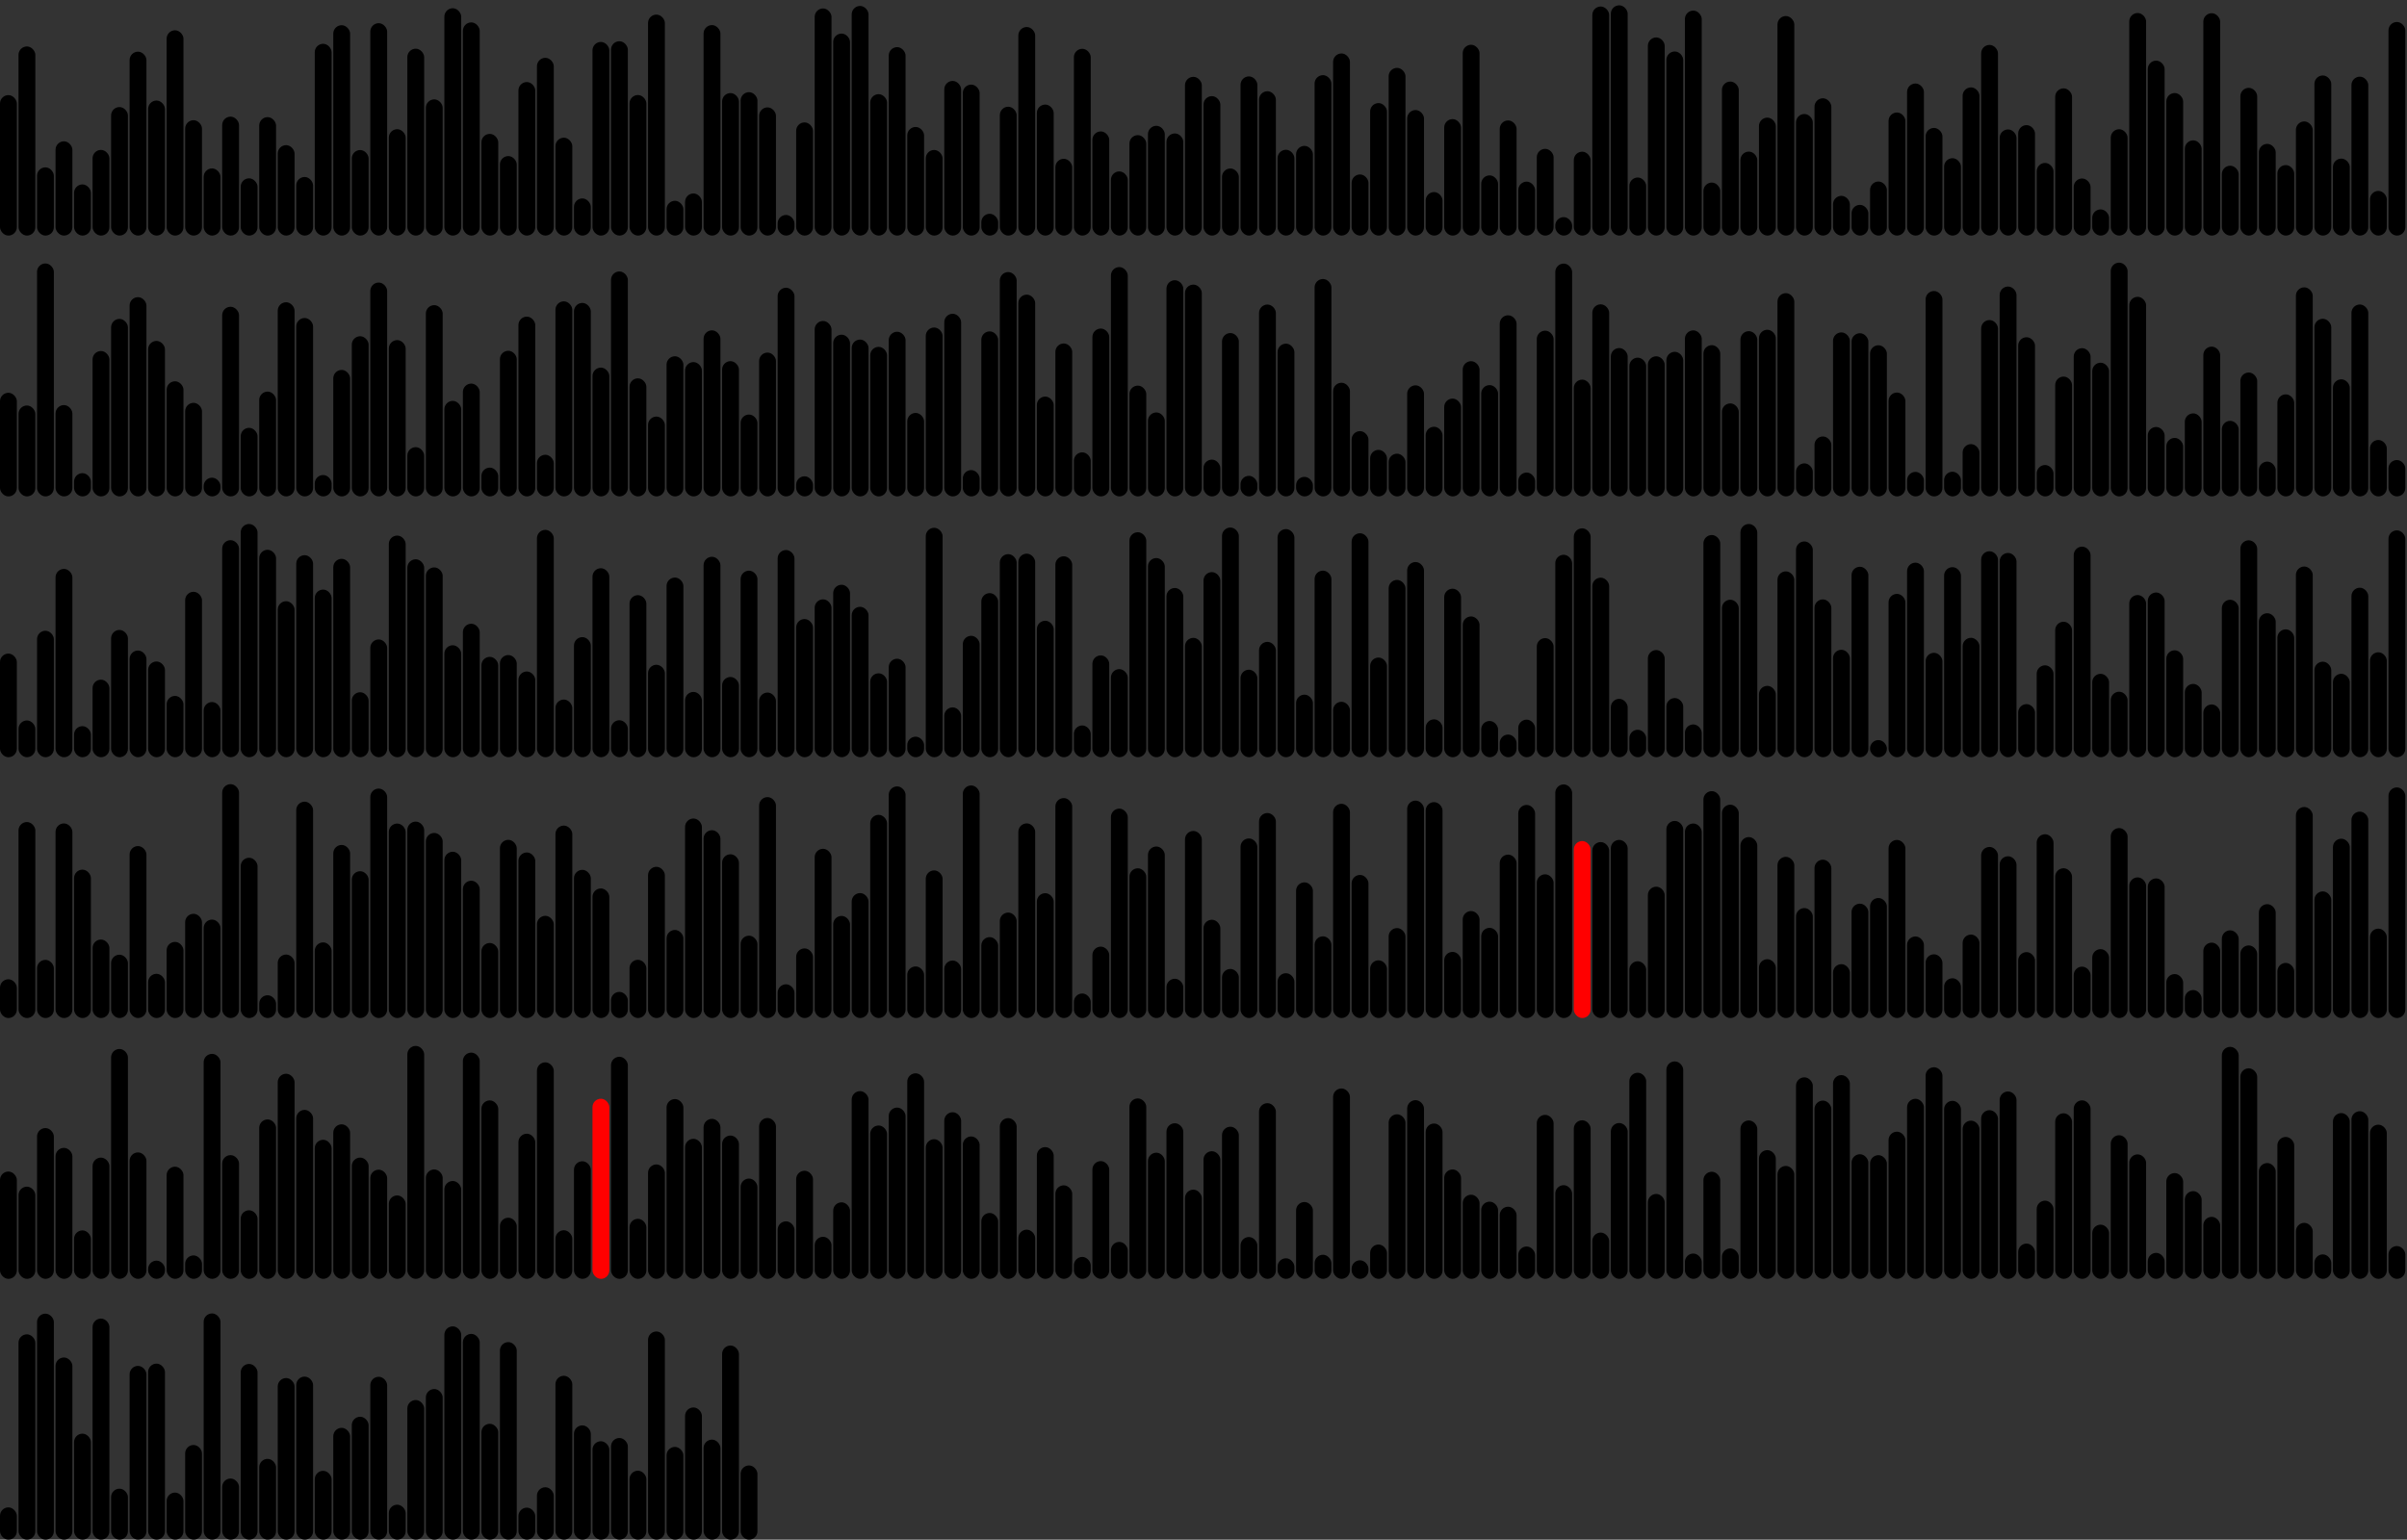 <svg version='1.1'
    baseProfile='full'
    width='1430' height='915'
    xmlns='http://www.w3.org/2000/svg'>
    <rect width="100%" height="100%" fill="#333333" stroke="none"/>
    <rect x='0' y='0' width=';1430' height='915' style='fill:white;' />
    <rect x='0' y='56.516' rx='5' ry='5' width='10' height='83.484' style='fill:hsl(151,93%,56%)' />
    <rect x='11' y='27.603' rx='5' ry='5' width='10' height='112.397' style='fill:hsl(252,93%,56%)' />
    <rect x='22' y='99.451' rx='5' ry='5' width='10' height='40.549' style='fill:hsl(252,93%,56%)' />
    <rect x='33' y='83.981' rx='5' ry='5' width='10' height='56.019' style='fill:hsl(257,93%,56%)' />
    <rect x='44' y='109.6' rx='5' ry='5' width='10' height='30.4' style='fill:hsl(171,93%,56%)' />
    <rect x='55' y='89.092' rx='5' ry='5' width='10' height='50.908' style='fill:hsl(217,93%,56%)' />
    <rect x='66' y='63.62' rx='5' ry='5' width='10' height='76.38' style='fill:hsl(147,93%,56%)' />
    <rect x='77' y='30.709' rx='5' ry='5' width='10' height='109.291' style='fill:hsl(229,93%,56%)' />
    <rect x='88' y='59.75' rx='5' ry='5' width='10' height='80.25' style='fill:hsl(269,93%,56%)' />
    <rect x='99' y='17.994' rx='5' ry='5' width='10' height='122.006' style='fill:hsl(145,93%,56%)' />
    <rect x='110' y='71.435' rx='5' ry='5' width='10' height='68.565' style='fill:hsl(252,93%,56%)' />
    <rect x='121' y='100.089' rx='5' ry='5' width='10' height='39.911' style='fill:hsl(93,93%,56%)' />
    <rect x='132' y='69.316' rx='5' ry='5' width='10' height='70.684' style='fill:hsl(233,93%,56%)' />
    <rect x='143' y='105.973' rx='5' ry='5' width='10' height='34.027' style='fill:hsl(80,93%,56%)' />
    <rect x='154' y='69.605' rx='5' ry='5' width='10' height='70.395' style='fill:hsl(141,93%,56%)' />
    <rect x='165' y='86.255' rx='5' ry='5' width='10' height='53.745' style='fill:hsl(217,93%,56%)' />
    <rect x='176' y='105.178' rx='5' ry='5' width='10' height='34.822' style='fill:hsl(273,93%,56%)' />
    <rect x='187' y='26.027' rx='5' ry='5' width='10' height='113.973' style='fill:hsl(238,93%,56%)' />
    <rect x='198' y='14.975' rx='5' ry='5' width='10' height='125.025' style='fill:hsl(115,93%,56%)' />
    <rect x='209' y='89.16' rx='5' ry='5' width='10' height='50.84' style='fill:hsl(144,93%,56%)' />
    <rect x='220' y='13.776' rx='5' ry='5' width='10' height='126.224' style='fill:hsl(252,93%,56%)' />
    <rect x='231' y='76.78' rx='5' ry='5' width='10' height='63.22' style='fill:hsl(264,93%,56%)' />
    <rect x='242' y='28.938' rx='5' ry='5' width='10' height='111.062' style='fill:hsl(213,93%,56%)' />
    <rect x='253' y='59.06' rx='5' ry='5' width='10' height='80.94' style='fill:hsl(275,93%,56%)' />
    <rect x='264' y='4.896' rx='5' ry='5' width='10' height='135.104' style='fill:hsl(104,93%,56%)' />
    <rect x='275' y='13.308' rx='5' ry='5' width='10' height='126.692' style='fill:hsl(96,93%,56%)' />
    <rect x='286' y='79.57' rx='5' ry='5' width='10' height='60.43' style='fill:hsl(252,93%,56%)' />
    <rect x='297' y='92.753' rx='5' ry='5' width='10' height='47.247' style='fill:hsl(265,93%,56%)' />
    <rect x='308' y='48.76' rx='5' ry='5' width='10' height='91.24' style='fill:hsl(209,93%,56%)' />
    <rect x='319' y='34.359' rx='5' ry='5' width='10' height='105.641' style='fill:hsl(255,93%,56%)' />
    <rect x='330' y='81.829' rx='5' ry='5' width='10' height='58.171' style='fill:hsl(80,93%,56%)' />
    <rect x='341' y='117.926' rx='5' ry='5' width='10' height='22.074' style='fill:hsl(214,93%,56%)' />
    <rect x='352' y='24.927' rx='5' ry='5' width='10' height='115.073' style='fill:hsl(168,93%,56%)' />
    <rect x='363' y='24.505' rx='5' ry='5' width='10' height='115.495' style='fill:hsl(199,93%,56%)' />
    <rect x='374' y='56.46' rx='5' ry='5' width='10' height='83.54' style='fill:hsl(272,93%,56%)' />
    <rect x='385' y='8.676' rx='5' ry='5' width='10' height='131.324' style='fill:hsl(152,93%,56%)' />
    <rect x='396' y='119.326' rx='5' ry='5' width='10' height='20.674' style='fill:hsl(140,93%,56%)' />
    <rect x='407' y='114.962' rx='5' ry='5' width='10' height='25.038' style='fill:hsl(234,93%,56%)' />
    <rect x='418' y='14.91' rx='5' ry='5' width='10' height='125.09' style='fill:hsl(191,93%,56%)' />
    <rect x='429' y='55.314' rx='5' ry='5' width='10' height='84.686' style='fill:hsl(197,93%,56%)' />
    <rect x='440' y='54.776' rx='5' ry='5' width='10' height='85.224' style='fill:hsl(115,93%,56%)' />
    <rect x='451' y='63.813' rx='5' ry='5' width='10' height='76.187' style='fill:hsl(164,93%,56%)' />
    <rect x='462' y='127.747' rx='5' ry='5' width='10' height='12.253' style='fill:hsl(271,93%,56%)' />
    <rect x='473' y='72.74' rx='5' ry='5' width='10' height='67.26' style='fill:hsl(168,93%,56%)' />
    <rect x='484' y='5.022' rx='5' ry='5' width='10' height='134.978' style='fill:hsl(139,93%,56%)' />
    <rect x='495' y='19.954' rx='5' ry='5' width='10' height='120.046' style='fill:hsl(169,93%,56%)' />
    <rect x='506' y='3.533' rx='5' ry='5' width='10' height='136.467' style='fill:hsl(112,93%,56%)' />
    <rect x='517' y='55.963' rx='5' ry='5' width='10' height='84.037' style='fill:hsl(92,93%,56%)' />
    <rect x='528' y='28.008' rx='5' ry='5' width='10' height='111.992' style='fill:hsl(90,93%,56%)' />
    <rect x='539' y='75.448' rx='5' ry='5' width='10' height='64.552' style='fill:hsl(252,93%,56%)' />
    <rect x='550' y='89.122' rx='5' ry='5' width='10' height='50.878' style='fill:hsl(145,93%,56%)' />
    <rect x='561' y='48.092' rx='5' ry='5' width='10' height='91.908' style='fill:hsl(252,93%,56%)' />
    <rect x='572' y='50.279' rx='5' ry='5' width='10' height='89.721' style='fill:hsl(109,93%,56%)' />
    <rect x='583' y='127.045' rx='5' ry='5' width='10' height='12.955' style='fill:hsl(148,93%,56%)' />
    <rect x='594' y='63.428' rx='5' ry='5' width='10' height='76.572' style='fill:hsl(252,93%,56%)' />
    <rect x='605' y='16.057' rx='5' ry='5' width='10' height='123.943' style='fill:hsl(137,93%,56%)' />
    <rect x='616' y='62.14' rx='5' ry='5' width='10' height='77.86' style='fill:hsl(165,93%,56%)' />
    <rect x='627' y='94.358' rx='5' ry='5' width='10' height='45.642' style='fill:hsl(153,93%,56%)' />
    <rect x='638' y='28.996' rx='5' ry='5' width='10' height='111.004' style='fill:hsl(192,93%,56%)' />
    <rect x='649' y='78.099' rx='5' ry='5' width='10' height='61.901' style='fill:hsl(160,93%,56%)' />
    <rect x='660' y='101.863' rx='5' ry='5' width='10' height='38.137' style='fill:hsl(252,93%,56%)' />
    <rect x='671' y='80.313' rx='5' ry='5' width='10' height='59.687' style='fill:hsl(225,93%,56%)' />
    <rect x='682' y='74.762' rx='5' ry='5' width='10' height='65.238' style='fill:hsl(119,93%,56%)' />
    <rect x='693' y='79.303' rx='5' ry='5' width='10' height='60.697' style='fill:hsl(214,93%,56%)' />
    <rect x='704' y='45.658' rx='5' ry='5' width='10' height='94.342' style='fill:hsl(126,93%,56%)' />
    <rect x='715' y='57.133' rx='5' ry='5' width='10' height='82.867' style='fill:hsl(189,93%,56%)' />
    <rect x='726' y='100.128' rx='5' ry='5' width='10' height='39.872' style='fill:hsl(208,93%,56%)' />
    <rect x='737' y='45.401' rx='5' ry='5' width='10' height='94.599' style='fill:hsl(259,93%,56%)' />
    <rect x='748' y='54.217' rx='5' ry='5' width='10' height='85.783' style='fill:hsl(185,93%,56%)' />
    <rect x='759' y='89.005' rx='5' ry='5' width='10' height='50.995' style='fill:hsl(87,93%,56%)' />
    <rect x='770' y='86.698' rx='5' ry='5' width='10' height='53.302' style='fill:hsl(231,93%,56%)' />
    <rect x='781' y='44.661' rx='5' ry='5' width='10' height='95.339' style='fill:hsl(95,93%,56%)' />
    <rect x='792' y='31.767' rx='5' ry='5' width='10' height='108.233' style='fill:hsl(100,93%,56%)' />
    <rect x='803' y='103.669' rx='5' ry='5' width='10' height='36.331' style='fill:hsl(85,93%,56%)' />
    <rect x='814' y='61.262' rx='5' ry='5' width='10' height='78.738' style='fill:hsl(163,93%,56%)' />
    <rect x='825' y='40.335' rx='5' ry='5' width='10' height='99.665' style='fill:hsl(230,93%,56%)' />
    <rect x='836' y='65.397' rx='5' ry='5' width='10' height='74.603' style='fill:hsl(137,93%,56%)' />
    <rect x='847' y='114.143' rx='5' ry='5' width='10' height='25.857' style='fill:hsl(250,93%,56%)' />
    <rect x='858' y='70.783' rx='5' ry='5' width='10' height='69.217' style='fill:hsl(141,93%,56%)' />
    <rect x='869' y='26.602' rx='5' ry='5' width='10' height='113.398' style='fill:hsl(77,93%,56%)' />
    <rect x='880' y='104.227' rx='5' ry='5' width='10' height='35.773' style='fill:hsl(186,93%,56%)' />
    <rect x='891' y='71.566' rx='5' ry='5' width='10' height='68.434' style='fill:hsl(252,93%,56%)' />
    <rect x='902' y='107.942' rx='5' ry='5' width='10' height='32.058' style='fill:hsl(210,93%,56%)' />
    <rect x='913' y='88.457' rx='5' ry='5' width='10' height='51.543' style='fill:hsl(131,93%,56%)' />
    <rect x='924' y='129.028' rx='5' ry='5' width='10' height='10.972' style='fill:hsl(87,93%,56%)' />
    <rect x='935' y='90.148' rx='5' ry='5' width='10' height='49.852' style='fill:hsl(246,93%,56%)' />
    <rect x='946' y='3.865' rx='5' ry='5' width='10' height='136.135' style='fill:hsl(129,93%,56%)' />
    <rect x='957' y='3.154' rx='5' ry='5' width='10' height='136.846' style='fill:hsl(84,93%,56%)' />
    <rect x='968' y='105.494' rx='5' ry='5' width='10' height='34.506' style='fill:hsl(261,93%,56%)' />
    <rect x='979' y='22.246' rx='5' ry='5' width='10' height='117.754' style='fill:hsl(122,93%,56%)' />
    <rect x='990' y='30.591' rx='5' ry='5' width='10' height='109.409' style='fill:hsl(252,93%,56%)' />
    <rect x='1001' y='6.304' rx='5' ry='5' width='10' height='133.696' style='fill:hsl(88,93%,56%)' />
    <rect x='1012' y='108.5' rx='5' ry='5' width='10' height='31.5' style='fill:hsl(195,93%,56%)' />
    <rect x='1023' y='48.465' rx='5' ry='5' width='10' height='91.535' style='fill:hsl(233,93%,56%)' />
    <rect x='1034' y='90.095' rx='5' ry='5' width='10' height='49.905' style='fill:hsl(228,93%,56%)' />
    <rect x='1045' y='69.905' rx='5' ry='5' width='10' height='70.095' style='fill:hsl(252,93%,56%)' />
    <rect x='1056' y='9.534' rx='5' ry='5' width='10' height='130.466' style='fill:hsl(190,93%,56%)' />
    <rect x='1067' y='67.745' rx='5' ry='5' width='10' height='72.255' style='fill:hsl(247,93%,56%)' />
    <rect x='1078' y='58.406' rx='5' ry='5' width='10' height='81.594' style='fill:hsl(264,93%,56%)' />
    <rect x='1089' y='116.387' rx='5' ry='5' width='10' height='23.613' style='fill:hsl(85,93%,56%)' />
    <rect x='1100' y='121.749' rx='5' ry='5' width='10' height='18.251' style='fill:hsl(258,93%,56%)' />
    <rect x='1111' y='107.881' rx='5' ry='5' width='10' height='32.119' style='fill:hsl(160,93%,56%)' />
    <rect x='1122' y='66.85' rx='5' ry='5' width='10' height='73.15' style='fill:hsl(181,93%,56%)' />
    <rect x='1133' y='49.628' rx='5' ry='5' width='10' height='90.372' style='fill:hsl(127,93%,56%)' />
    <rect x='1144' y='76.025' rx='5' ry='5' width='10' height='63.975' style='fill:hsl(123,93%,56%)' />
    <rect x='1155' y='94.016' rx='5' ry='5' width='10' height='45.984' style='fill:hsl(72,93%,56%)' />
    <rect x='1166' y='51.929' rx='5' ry='5' width='10' height='88.071' style='fill:hsl(180,93%,56%)' />
    <rect x='1177' y='26.694' rx='5' ry='5' width='10' height='113.306' style='fill:hsl(168,93%,56%)' />
    <rect x='1188' y='76.928' rx='5' ry='5' width='10' height='63.072' style='fill:hsl(234,93%,56%)' />
    <rect x='1199' y='74.365' rx='5' ry='5' width='10' height='65.635' style='fill:hsl(130,93%,56%)' />
    <rect x='1210' y='96.833' rx='5' ry='5' width='10' height='43.167' style='fill:hsl(263,93%,56%)' />
    <rect x='1221' y='52.506' rx='5' ry='5' width='10' height='87.494' style='fill:hsl(77,93%,56%)' />
    <rect x='1232' y='106.077' rx='5' ry='5' width='10' height='33.923' style='fill:hsl(145,93%,56%)' />
    <rect x='1243' y='124.441' rx='5' ry='5' width='10' height='15.559' style='fill:hsl(197,93%,56%)' />
    <rect x='1254' y='76.801' rx='5' ry='5' width='10' height='63.199' style='fill:hsl(252,93%,56%)' />
    <rect x='1265' y='7.732' rx='5' ry='5' width='10' height='132.268' style='fill:hsl(252,93%,56%)' />
    <rect x='1276' y='36.041' rx='5' ry='5' width='10' height='103.959' style='fill:hsl(196,93%,56%)' />
    <rect x='1287' y='55.29' rx='5' ry='5' width='10' height='84.71' style='fill:hsl(175,93%,56%)' />
    <rect x='1298' y='83.4' rx='5' ry='5' width='10' height='56.6' style='fill:hsl(147,93%,56%)' />
    <rect x='1309' y='7.847' rx='5' ry='5' width='10' height='132.153' style='fill:hsl(152,93%,56%)' />
    <rect x='1320' y='98.483' rx='5' ry='5' width='10' height='41.517' style='fill:hsl(111,93%,56%)' />
    <rect x='1331' y='52.209' rx='5' ry='5' width='10' height='87.791' style='fill:hsl(124,93%,56%)' />
    <rect x='1342' y='85.501' rx='5' ry='5' width='10' height='54.499' style='fill:hsl(252,93%,56%)' />
    <rect x='1353' y='98.103' rx='5' ry='5' width='10' height='41.897' style='fill:hsl(199,93%,56%)' />
    <rect x='1364' y='72.165' rx='5' ry='5' width='10' height='67.835' style='fill:hsl(255,93%,56%)' />
    <rect x='1375' y='44.851' rx='5' ry='5' width='10' height='95.149' style='fill:hsl(203,93%,56%)' />
    <rect x='1386' y='94.245' rx='5' ry='5' width='10' height='45.755' style='fill:hsl(98,93%,56%)' />
    <rect x='1397' y='45.559' rx='5' ry='5' width='10' height='94.441' style='fill:hsl(219,93%,56%)' />
    <rect x='1408' y='113.457' rx='5' ry='5' width='10' height='26.543' style='fill:hsl(130,93%,56%)' />
    <rect x='1419' y='13.059' rx='5' ry='5' width='10' height='126.941' style='fill:hsl(119,93%,56%)' />
    <rect x='0' y='233.42' rx='5' ry='5' width='10' height='61.58' style='fill:hsl(190,93%,56%)' />
    <rect x='11' y='240.978' rx='5' ry='5' width='10' height='54.022' style='fill:hsl(215,93%,56%)' />
    <rect x='22' y='156.567' rx='5' ry='5' width='10' height='138.433' style='fill:hsl(108,93%,56%)' />
    <rect x='33' y='240.732' rx='5' ry='5' width='10' height='54.268' style='fill:hsl(99,93%,56%)' />
    <rect x='44' y='281.182' rx='5' ry='5' width='10' height='13.818' style='fill:hsl(136,93%,56%)' />
    <rect x='55' y='208.6' rx='5' ry='5' width='10' height='86.4' style='fill:hsl(147,93%,56%)' />
    <rect x='66' y='189.521' rx='5' ry='5' width='10' height='105.479' style='fill:hsl(115,93%,56%)' />
    <rect x='77' y='176.593' rx='5' ry='5' width='10' height='118.407' style='fill:hsl(279,93%,56%)' />
    <rect x='88' y='202.603' rx='5' ry='5' width='10' height='92.397' style='fill:hsl(247,93%,56%)' />
    <rect x='99' y='226.592' rx='5' ry='5' width='10' height='68.408' style='fill:hsl(264,93%,56%)' />
    <rect x='110' y='239.402' rx='5' ry='5' width='10' height='55.598' style='fill:hsl(200,93%,56%)' />
    <rect x='121' y='283.876' rx='5' ry='5' width='10' height='11.124' style='fill:hsl(114,93%,56%)' />
    <rect x='132' y='182.3' rx='5' ry='5' width='10' height='112.7' style='fill:hsl(116,93%,56%)' />
    <rect x='143' y='254.261' rx='5' ry='5' width='10' height='40.739' style='fill:hsl(193,93%,56%)' />
    <rect x='154' y='232.725' rx='5' ry='5' width='10' height='62.275' style='fill:hsl(252,93%,56%)' />
    <rect x='165' y='179.621' rx='5' ry='5' width='10' height='115.379' style='fill:hsl(251,93%,56%)' />
    <rect x='176' y='188.979' rx='5' ry='5' width='10' height='106.021' style='fill:hsl(78,93%,56%)' />
    <rect x='187' y='282.295' rx='5' ry='5' width='10' height='12.705' style='fill:hsl(138,93%,56%)' />
    <rect x='198' y='219.835' rx='5' ry='5' width='10' height='75.165' style='fill:hsl(162,93%,56%)' />
    <rect x='209' y='199.82' rx='5' ry='5' width='10' height='95.18' style='fill:hsl(252,93%,56%)' />
    <rect x='220' y='167.912' rx='5' ry='5' width='10' height='127.088' style='fill:hsl(252,93%,56%)' />
    <rect x='231' y='202.118' rx='5' ry='5' width='10' height='92.882' style='fill:hsl(102,93%,56%)' />
    <rect x='242' y='265.734' rx='5' ry='5' width='10' height='29.266' style='fill:hsl(211,93%,56%)' />
    <rect x='253' y='181.338' rx='5' ry='5' width='10' height='113.662' style='fill:hsl(210,93%,56%)' />
    <rect x='264' y='238.24' rx='5' ry='5' width='10' height='56.76' style='fill:hsl(271,93%,56%)' />
    <rect x='275' y='227.96' rx='5' ry='5' width='10' height='67.04' style='fill:hsl(252,93%,56%)' />
    <rect x='286' y='277.896' rx='5' ry='5' width='10' height='17.104' style='fill:hsl(223,93%,56%)' />
    <rect x='297' y='208.458' rx='5' ry='5' width='10' height='86.542' style='fill:hsl(177,93%,56%)' />
    <rect x='308' y='188.171' rx='5' ry='5' width='10' height='106.829' style='fill:hsl(252,93%,56%)' />
    <rect x='319' y='270.259' rx='5' ry='5' width='10' height='24.741' style='fill:hsl(100,93%,56%)' />
    <rect x='330' y='179.076' rx='5' ry='5' width='10' height='115.924' style='fill:hsl(75,93%,56%)' />
    <rect x='341' y='180.028' rx='5' ry='5' width='10' height='114.972' style='fill:hsl(252,93%,56%)' />
    <rect x='352' y='218.462' rx='5' ry='5' width='10' height='76.538' style='fill:hsl(248,93%,56%)' />
    <rect x='363' y='161.319' rx='5' ry='5' width='10' height='133.681' style='fill:hsl(252,93%,56%)' />
    <rect x='374' y='224.841' rx='5' ry='5' width='10' height='70.159' style='fill:hsl(267,93%,56%)' />
    <rect x='385' y='247.558' rx='5' ry='5' width='10' height='47.442' style='fill:hsl(252,93%,56%)' />
    <rect x='396' y='211.723' rx='5' ry='5' width='10' height='83.277' style='fill:hsl(113,93%,56%)' />
    <rect x='407' y='215.188' rx='5' ry='5' width='10' height='79.812' style='fill:hsl(252,93%,56%)' />
    <rect x='418' y='196.315' rx='5' ry='5' width='10' height='98.685' style='fill:hsl(158,93%,56%)' />
    <rect x='429' y='214.626' rx='5' ry='5' width='10' height='80.374' style='fill:hsl(253,93%,56%)' />
    <rect x='440' y='246.36' rx='5' ry='5' width='10' height='48.64' style='fill:hsl(203,93%,56%)' />
    <rect x='451' y='209.536' rx='5' ry='5' width='10' height='85.464' style='fill:hsl(270,93%,56%)' />
    <rect x='462' y='171.004' rx='5' ry='5' width='10' height='123.996' style='fill:hsl(261,93%,56%)' />
    <rect x='473' y='283.054' rx='5' ry='5' width='10' height='11.946' style='fill:hsl(227,93%,56%)' />
    <rect x='484' y='190.751' rx='5' ry='5' width='10' height='104.249' style='fill:hsl(107,93%,56%)' />
    <rect x='495' y='198.901' rx='5' ry='5' width='10' height='96.099' style='fill:hsl(142,93%,56%)' />
    <rect x='506' y='201.798' rx='5' ry='5' width='10' height='93.202' style='fill:hsl(153,93%,56%)' />
    <rect x='517' y='206.133' rx='5' ry='5' width='10' height='88.867' style='fill:hsl(218,93%,56%)' />
    <rect x='528' y='197.148' rx='5' ry='5' width='10' height='97.852' style='fill:hsl(161,93%,56%)' />
    <rect x='539' y='245.396' rx='5' ry='5' width='10' height='49.604' style='fill:hsl(110,93%,56%)' />
    <rect x='550' y='194.639' rx='5' ry='5' width='10' height='100.361' style='fill:hsl(81,93%,56%)' />
    <rect x='561' y='186.465' rx='5' ry='5' width='10' height='108.535' style='fill:hsl(173,93%,56%)' />
    <rect x='572' y='279.361' rx='5' ry='5' width='10' height='15.639' style='fill:hsl(228,93%,56%)' />
    <rect x='583' y='196.932' rx='5' ry='5' width='10' height='98.068' style='fill:hsl(270,93%,56%)' />
    <rect x='594' y='161.683' rx='5' ry='5' width='10' height='133.317' style='fill:hsl(252,93%,56%)' />
    <rect x='605' y='175.099' rx='5' ry='5' width='10' height='119.901' style='fill:hsl(210,93%,56%)' />
    <rect x='616' y='235.671' rx='5' ry='5' width='10' height='59.329' style='fill:hsl(241,93%,56%)' />
    <rect x='627' y='204.116' rx='5' ry='5' width='10' height='90.884' style='fill:hsl(252,93%,56%)' />
    <rect x='638' y='268.825' rx='5' ry='5' width='10' height='26.175' style='fill:hsl(136,93%,56%)' />
    <rect x='649' y='195.258' rx='5' ry='5' width='10' height='99.742' style='fill:hsl(245,93%,56%)' />
    <rect x='660' y='158.721' rx='5' ry='5' width='10' height='136.279' style='fill:hsl(94,93%,56%)' />
    <rect x='671' y='229.164' rx='5' ry='5' width='10' height='65.836' style='fill:hsl(142,93%,56%)' />
    <rect x='682' y='245.104' rx='5' ry='5' width='10' height='49.896' style='fill:hsl(252,93%,56%)' />
    <rect x='693' y='166.523' rx='5' ry='5' width='10' height='128.477' style='fill:hsl(203,93%,56%)' />
    <rect x='704' y='169.133' rx='5' ry='5' width='10' height='125.867' style='fill:hsl(264,93%,56%)' />
    <rect x='715' y='273.147' rx='5' ry='5' width='10' height='21.853' style='fill:hsl(195,93%,56%)' />
    <rect x='726' y='197.919' rx='5' ry='5' width='10' height='97.081' style='fill:hsl(143,93%,56%)' />
    <rect x='737' y='282.783' rx='5' ry='5' width='10' height='12.217' style='fill:hsl(199,93%,56%)' />
    <rect x='748' y='180.981' rx='5' ry='5' width='10' height='114.019' style='fill:hsl(246,93%,56%)' />
    <rect x='759' y='204.228' rx='5' ry='5' width='10' height='90.772' style='fill:hsl(264,93%,56%)' />
    <rect x='770' y='283.387' rx='5' ry='5' width='10' height='11.613' style='fill:hsl(95,93%,56%)' />
    <rect x='781' y='165.801' rx='5' ry='5' width='10' height='129.199' style='fill:hsl(210,93%,56%)' />
    <rect x='792' y='227.461' rx='5' ry='5' width='10' height='67.539' style='fill:hsl(252,93%,56%)' />
    <rect x='803' y='256.211' rx='5' ry='5' width='10' height='38.789' style='fill:hsl(214,93%,56%)' />
    <rect x='814' y='267.347' rx='5' ry='5' width='10' height='27.653' style='fill:hsl(252,93%,56%)' />
    <rect x='825' y='269.618' rx='5' ry='5' width='10' height='25.382' style='fill:hsl(252,93%,56%)' />
    <rect x='836' y='228.995' rx='5' ry='5' width='10' height='66.005' style='fill:hsl(153,93%,56%)' />
    <rect x='847' y='253.617' rx='5' ry='5' width='10' height='41.383' style='fill:hsl(117,93%,56%)' />
    <rect x='858' y='236.875' rx='5' ry='5' width='10' height='58.125' style='fill:hsl(166,93%,56%)' />
    <rect x='869' y='214.642' rx='5' ry='5' width='10' height='80.358' style='fill:hsl(114,93%,56%)' />
    <rect x='880' y='228.859' rx='5' ry='5' width='10' height='66.141' style='fill:hsl(89,93%,56%)' />
    <rect x='891' y='187.367' rx='5' ry='5' width='10' height='107.633' style='fill:hsl(271,93%,56%)' />
    <rect x='902' y='280.823' rx='5' ry='5' width='10' height='14.177' style='fill:hsl(252,93%,56%)' />
    <rect x='913' y='196.508' rx='5' ry='5' width='10' height='98.492' style='fill:hsl(243,93%,56%)' />
    <rect x='924' y='156.639' rx='5' ry='5' width='10' height='138.361' style='fill:hsl(132,93%,56%)' />
    <rect x='935' y='225.608' rx='5' ry='5' width='10' height='69.392' style='fill:hsl(152,93%,56%)' />
    <rect x='946' y='180.857' rx='5' ry='5' width='10' height='114.143' style='fill:hsl(94,93%,56%)' />
    <rect x='957' y='206.84' rx='5' ry='5' width='10' height='88.16' style='fill:hsl(105,93%,56%)' />
    <rect x='968' y='212.553' rx='5' ry='5' width='10' height='82.447' style='fill:hsl(268,93%,56%)' />
    <rect x='979' y='211.745' rx='5' ry='5' width='10' height='83.255' style='fill:hsl(245,93%,56%)' />
    <rect x='990' y='209.084' rx='5' ry='5' width='10' height='85.916' style='fill:hsl(205,93%,56%)' />
    <rect x='1001' y='196.339' rx='5' ry='5' width='10' height='98.661' style='fill:hsl(254,93%,56%)' />
    <rect x='1012' y='205.115' rx='5' ry='5' width='10' height='89.885' style='fill:hsl(94,93%,56%)' />
    <rect x='1023' y='239.74' rx='5' ry='5' width='10' height='55.26' style='fill:hsl(123,93%,56%)' />
    <rect x='1034' y='196.799' rx='5' ry='5' width='10' height='98.201' style='fill:hsl(264,93%,56%)' />
    <rect x='1045' y='195.967' rx='5' ry='5' width='10' height='99.033' style='fill:hsl(232,93%,56%)' />
    <rect x='1056' y='174.221' rx='5' ry='5' width='10' height='120.779' style='fill:hsl(252,93%,56%)' />
    <rect x='1067' y='275.372' rx='5' ry='5' width='10' height='19.628' style='fill:hsl(118,93%,56%)' />
    <rect x='1078' y='259.387' rx='5' ry='5' width='10' height='35.613' style='fill:hsl(198,93%,56%)' />
    <rect x='1089' y='197.544' rx='5' ry='5' width='10' height='97.456' style='fill:hsl(192,93%,56%)' />
    <rect x='1100' y='198.031' rx='5' ry='5' width='10' height='96.969' style='fill:hsl(240,93%,56%)' />
    <rect x='1111' y='205.171' rx='5' ry='5' width='10' height='89.829' style='fill:hsl(251,93%,56%)' />
    <rect x='1122' y='233.277' rx='5' ry='5' width='10' height='61.723' style='fill:hsl(255,93%,56%)' />
    <rect x='1133' y='280.431' rx='5' ry='5' width='10' height='14.569' style='fill:hsl(228,93%,56%)' />
    <rect x='1144' y='172.94' rx='5' ry='5' width='10' height='122.06' style='fill:hsl(263,93%,56%)' />
    <rect x='1155' y='280.335' rx='5' ry='5' width='10' height='14.665' style='fill:hsl(250,93%,56%)' />
    <rect x='1166' y='263.938' rx='5' ry='5' width='10' height='31.062' style='fill:hsl(73,93%,56%)' />
    <rect x='1177' y='190.196' rx='5' ry='5' width='10' height='104.804' style='fill:hsl(145,93%,56%)' />
    <rect x='1188' y='170.285' rx='5' ry='5' width='10' height='124.715' style='fill:hsl(197,93%,56%)' />
    <rect x='1199' y='200.41' rx='5' ry='5' width='10' height='94.59' style='fill:hsl(249,93%,56%)' />
    <rect x='1210' y='276.351' rx='5' ry='5' width='10' height='18.649' style='fill:hsl(175,93%,56%)' />
    <rect x='1221' y='223.799' rx='5' ry='5' width='10' height='71.201' style='fill:hsl(252,93%,56%)' />
    <rect x='1232' y='206.917' rx='5' ry='5' width='10' height='88.083' style='fill:hsl(145,93%,56%)' />
    <rect x='1243' y='215.554' rx='5' ry='5' width='10' height='79.446' style='fill:hsl(252,93%,56%)' />
    <rect x='1254' y='156.084' rx='5' ry='5' width='10' height='138.916' style='fill:hsl(218,93%,56%)' />
    <rect x='1265' y='176.4' rx='5' ry='5' width='10' height='118.6' style='fill:hsl(139,93%,56%)' />
    <rect x='1276' y='253.751' rx='5' ry='5' width='10' height='41.249' style='fill:hsl(278,93%,56%)' />
    <rect x='1287' y='260.246' rx='5' ry='5' width='10' height='34.754' style='fill:hsl(252,93%,56%)' />
    <rect x='1298' y='245.666' rx='5' ry='5' width='10' height='49.334' style='fill:hsl(248,93%,56%)' />
    <rect x='1309' y='205.993' rx='5' ry='5' width='10' height='89.007' style='fill:hsl(212,93%,56%)' />
    <rect x='1320' y='250.1' rx='5' ry='5' width='10' height='44.9' style='fill:hsl(220,93%,56%)' />
    <rect x='1331' y='221.377' rx='5' ry='5' width='10' height='73.623' style='fill:hsl(84,93%,56%)' />
    <rect x='1342' y='274.324' rx='5' ry='5' width='10' height='20.676' style='fill:hsl(250,93%,56%)' />
    <rect x='1353' y='234.356' rx='5' ry='5' width='10' height='60.644' style='fill:hsl(164,93%,56%)' />
    <rect x='1364' y='170.762' rx='5' ry='5' width='10' height='124.238' style='fill:hsl(229,93%,56%)' />
    <rect x='1375' y='189.443' rx='5' ry='5' width='10' height='105.557' style='fill:hsl(117,93%,56%)' />
    <rect x='1386' y='225.422' rx='5' ry='5' width='10' height='69.578' style='fill:hsl(154,93%,56%)' />
    <rect x='1397' y='180.951' rx='5' ry='5' width='10' height='114.049' style='fill:hsl(156,93%,56%)' />
    <rect x='1408' y='261.47' rx='5' ry='5' width='10' height='33.53' style='fill:hsl(273,93%,56%)' />
    <rect x='1419' y='273.396' rx='5' ry='5' width='10' height='21.604' style='fill:hsl(253,93%,56%)' />
    <rect x='0' y='388.42' rx='5' ry='5' width='10' height='61.58' style='fill:hsl(135,93%,56%)' />
    <rect x='11' y='428.158' rx='5' ry='5' width='10' height='21.842' style='fill:hsl(252,93%,56%)' />
    <rect x='22' y='374.848' rx='5' ry='5' width='10' height='75.152' style='fill:hsl(249,93%,56%)' />
    <rect x='33' y='338.092' rx='5' ry='5' width='10' height='111.908' style='fill:hsl(149,93%,56%)' />
    <rect x='44' y='431.54' rx='5' ry='5' width='10' height='18.46' style='fill:hsl(170,93%,56%)' />
    <rect x='55' y='403.907' rx='5' ry='5' width='10' height='46.093' style='fill:hsl(256,93%,56%)' />
    <rect x='66' y='374.359' rx='5' ry='5' width='10' height='75.641' style='fill:hsl(217,93%,56%)' />
    <rect x='77' y='386.596' rx='5' ry='5' width='10' height='63.404' style='fill:hsl(75,93%,56%)' />
    <rect x='88' y='393.114' rx='5' ry='5' width='10' height='56.886' style='fill:hsl(216,93%,56%)' />
    <rect x='99' y='413.568' rx='5' ry='5' width='10' height='36.432' style='fill:hsl(159,93%,56%)' />
    <rect x='110' y='351.699' rx='5' ry='5' width='10' height='98.301' style='fill:hsl(86,93%,56%)' />
    <rect x='121' y='417.207' rx='5' ry='5' width='10' height='32.793' style='fill:hsl(252,93%,56%)' />
    <rect x='132' y='321.008' rx='5' ry='5' width='10' height='128.992' style='fill:hsl(104,93%,56%)' />
    <rect x='143' y='311.399' rx='5' ry='5' width='10' height='138.601' style='fill:hsl(252,93%,56%)' />
    <rect x='154' y='326.727' rx='5' ry='5' width='10' height='123.273' style='fill:hsl(70,93%,56%)' />
    <rect x='165' y='357.293' rx='5' ry='5' width='10' height='92.707' style='fill:hsl(220,93%,56%)' />
    <rect x='176' y='329.937' rx='5' ry='5' width='10' height='120.063' style='fill:hsl(153,93%,56%)' />
    <rect x='187' y='350.381' rx='5' ry='5' width='10' height='99.619' style='fill:hsl(161,93%,56%)' />
    <rect x='198' y='332.1' rx='5' ry='5' width='10' height='117.9' style='fill:hsl(265,93%,56%)' />
    <rect x='209' y='411.39' rx='5' ry='5' width='10' height='38.61' style='fill:hsl(267,93%,56%)' />
    <rect x='220' y='380.013' rx='5' ry='5' width='10' height='69.987' style='fill:hsl(104,93%,56%)' />
    <rect x='231' y='318.285' rx='5' ry='5' width='10' height='131.715' style='fill:hsl(266,93%,56%)' />
    <rect x='242' y='332.368' rx='5' ry='5' width='10' height='117.632' style='fill:hsl(80,93%,56%)' />
    <rect x='253' y='337.196' rx='5' ry='5' width='10' height='112.804' style='fill:hsl(180,93%,56%)' />
    <rect x='264' y='383.462' rx='5' ry='5' width='10' height='66.538' style='fill:hsl(161,93%,56%)' />
    <rect x='275' y='370.678' rx='5' ry='5' width='10' height='79.322' style='fill:hsl(137,93%,56%)' />
    <rect x='286' y='390.361' rx='5' ry='5' width='10' height='59.639' style='fill:hsl(252,93%,56%)' />
    <rect x='297' y='389.284' rx='5' ry='5' width='10' height='60.716' style='fill:hsl(234,93%,56%)' />
    <rect x='308' y='399.05' rx='5' ry='5' width='10' height='50.95' style='fill:hsl(276,93%,56%)' />
    <rect x='319' y='314.891' rx='5' ry='5' width='10' height='135.109' style='fill:hsl(272,93%,56%)' />
    <rect x='330' y='415.736' rx='5' ry='5' width='10' height='34.264' style='fill:hsl(151,93%,56%)' />
    <rect x='341' y='378.631' rx='5' ry='5' width='10' height='71.369' style='fill:hsl(119,93%,56%)' />
    <rect x='352' y='337.687' rx='5' ry='5' width='10' height='112.313' style='fill:hsl(252,93%,56%)' />
    <rect x='363' y='428.019' rx='5' ry='5' width='10' height='21.981' style='fill:hsl(108,93%,56%)' />
    <rect x='374' y='353.685' rx='5' ry='5' width='10' height='96.315' style='fill:hsl(177,93%,56%)' />
    <rect x='385' y='395.064' rx='5' ry='5' width='10' height='54.936' style='fill:hsl(237,93%,56%)' />
    <rect x='396' y='343.23' rx='5' ry='5' width='10' height='106.77' style='fill:hsl(252,93%,56%)' />
    <rect x='407' y='411.202' rx='5' ry='5' width='10' height='38.798' style='fill:hsl(156,93%,56%)' />
    <rect x='418' y='330.889' rx='5' ry='5' width='10' height='119.111' style='fill:hsl(266,93%,56%)' />
    <rect x='429' y='402.314' rx='5' ry='5' width='10' height='47.686' style='fill:hsl(206,93%,56%)' />
    <rect x='440' y='339.138' rx='5' ry='5' width='10' height='110.862' style='fill:hsl(252,93%,56%)' />
    <rect x='451' y='411.575' rx='5' ry='5' width='10' height='38.425' style='fill:hsl(259,93%,56%)' />
    <rect x='462' y='326.872' rx='5' ry='5' width='10' height='123.128' style='fill:hsl(252,93%,56%)' />
    <rect x='473' y='367.881' rx='5' ry='5' width='10' height='82.119' style='fill:hsl(188,93%,56%)' />
    <rect x='484' y='356.181' rx='5' ry='5' width='10' height='93.819' style='fill:hsl(244,93%,56%)' />
    <rect x='495' y='347.512' rx='5' ry='5' width='10' height='102.488' style='fill:hsl(120,93%,56%)' />
    <rect x='506' y='360.624' rx='5' ry='5' width='10' height='89.376' style='fill:hsl(119,93%,56%)' />
    <rect x='517' y='400.139' rx='5' ry='5' width='10' height='49.861' style='fill:hsl(269,93%,56%)' />
    <rect x='528' y='391.469' rx='5' ry='5' width='10' height='58.531' style='fill:hsl(187,93%,56%)' />
    <rect x='539' y='437.801' rx='5' ry='5' width='10' height='12.199' style='fill:hsl(252,93%,56%)' />
    <rect x='550' y='313.656' rx='5' ry='5' width='10' height='136.344' style='fill:hsl(252,93%,56%)' />
    <rect x='561' y='420.384' rx='5' ry='5' width='10' height='29.616' style='fill:hsl(253,93%,56%)' />
    <rect x='572' y='377.853' rx='5' ry='5' width='10' height='72.147' style='fill:hsl(273,93%,56%)' />
    <rect x='583' y='352.481' rx='5' ry='5' width='10' height='97.519' style='fill:hsl(171,93%,56%)' />
    <rect x='594' y='329.321' rx='5' ry='5' width='10' height='120.679' style='fill:hsl(252,93%,56%)' />
    <rect x='605' y='329.032' rx='5' ry='5' width='10' height='120.968' style='fill:hsl(220,93%,56%)' />
    <rect x='616' y='368.892' rx='5' ry='5' width='10' height='81.108' style='fill:hsl(157,93%,56%)' />
    <rect x='627' y='330.584' rx='5' ry='5' width='10' height='119.416' style='fill:hsl(226,93%,56%)' />
    <rect x='638' y='431.123' rx='5' ry='5' width='10' height='18.877' style='fill:hsl(107,93%,56%)' />
    <rect x='649' y='389.49' rx='5' ry='5' width='10' height='60.51' style='fill:hsl(251,93%,56%)' />
    <rect x='660' y='397.654' rx='5' ry='5' width='10' height='52.346' style='fill:hsl(82,93%,56%)' />
    <rect x='671' y='316.291' rx='5' ry='5' width='10' height='133.709' style='fill:hsl(143,93%,56%)' />
    <rect x='682' y='331.637' rx='5' ry='5' width='10' height='118.363' style='fill:hsl(252,93%,56%)' />
    <rect x='693' y='349.43' rx='5' ry='5' width='10' height='100.57' style='fill:hsl(216,93%,56%)' />
    <rect x='704' y='379.069' rx='5' ry='5' width='10' height='70.931' style='fill:hsl(246,93%,56%)' />
    <rect x='715' y='340.002' rx='5' ry='5' width='10' height='109.998' style='fill:hsl(145,93%,56%)' />
    <rect x='726' y='313.493' rx='5' ry='5' width='10' height='136.507' style='fill:hsl(107,93%,56%)' />
    <rect x='737' y='397.992' rx='5' ry='5' width='10' height='52.008' style='fill:hsl(79,93%,56%)' />
    <rect x='748' y='381.45' rx='5' ry='5' width='10' height='68.55' style='fill:hsl(252,93%,56%)' />
    <rect x='759' y='314.422' rx='5' ry='5' width='10' height='135.578' style='fill:hsl(272,93%,56%)' />
    <rect x='770' y='412.825' rx='5' ry='5' width='10' height='37.175' style='fill:hsl(202,93%,56%)' />
    <rect x='781' y='339.108' rx='5' ry='5' width='10' height='110.892' style='fill:hsl(147,93%,56%)' />
    <rect x='792' y='417.055' rx='5' ry='5' width='10' height='32.945' style='fill:hsl(115,93%,56%)' />
    <rect x='803' y='316.908' rx='5' ry='5' width='10' height='133.092' style='fill:hsl(262,93%,56%)' />
    <rect x='814' y='390.77' rx='5' ry='5' width='10' height='59.23' style='fill:hsl(135,93%,56%)' />
    <rect x='825' y='344.635' rx='5' ry='5' width='10' height='105.365' style='fill:hsl(115,93%,56%)' />
    <rect x='836' y='334.004' rx='5' ry='5' width='10' height='115.996' style='fill:hsl(252,93%,56%)' />
    <rect x='847' y='427.493' rx='5' ry='5' width='10' height='22.507' style='fill:hsl(142,93%,56%)' />
    <rect x='858' y='349.865' rx='5' ry='5' width='10' height='100.136' style='fill:hsl(252,93%,56%)' />
    <rect x='869' y='366.34' rx='5' ry='5' width='10' height='83.66' style='fill:hsl(75,93%,56%)' />
    <rect x='880' y='428.464' rx='5' ry='5' width='10' height='21.536' style='fill:hsl(252,93%,56%)' />
    <rect x='891' y='436.527' rx='5' ry='5' width='10' height='13.473' style='fill:hsl(269,93%,56%)' />
    <rect x='902' y='427.668' rx='5' ry='5' width='10' height='22.332' style='fill:hsl(273,93%,56%)' />
    <rect x='913' y='379.223' rx='5' ry='5' width='10' height='70.777' style='fill:hsl(271,93%,56%)' />
    <rect x='924' y='329.699' rx='5' ry='5' width='10' height='120.301' style='fill:hsl(218,93%,56%)' />
    <rect x='935' y='313.979' rx='5' ry='5' width='10' height='136.021' style='fill:hsl(184,93%,56%)' />
    <rect x='946' y='343.299' rx='5' ry='5' width='10' height='106.701' style='fill:hsl(155,93%,56%)' />
    <rect x='957' y='415.305' rx='5' ry='5' width='10' height='34.695' style='fill:hsl(192,93%,56%)' />
    <rect x='968' y='433.674' rx='5' ry='5' width='10' height='16.326' style='fill:hsl(252,93%,56%)' />
    <rect x='979' y='386.317' rx='5' ry='5' width='10' height='63.683' style='fill:hsl(115,93%,56%)' />
    <rect x='990' y='414.84' rx='5' ry='5' width='10' height='35.16' style='fill:hsl(252,93%,56%)' />
    <rect x='1001' y='430.522' rx='5' ry='5' width='10' height='19.478' style='fill:hsl(175,93%,56%)' />
    <rect x='1012' y='317.95' rx='5' ry='5' width='10' height='132.05' style='fill:hsl(75,93%,56%)' />
    <rect x='1023' y='356.41' rx='5' ry='5' width='10' height='93.59' style='fill:hsl(115,93%,56%)' />
    <rect x='1034' y='311.394' rx='5' ry='5' width='10' height='138.606' style='fill:hsl(90,93%,56%)' />
    <rect x='1045' y='407.593' rx='5' ry='5' width='10' height='42.407' style='fill:hsl(87,93%,56%)' />
    <rect x='1056' y='339.558' rx='5' ry='5' width='10' height='110.442' style='fill:hsl(252,93%,56%)' />
    <rect x='1067' y='321.763' rx='5' ry='5' width='10' height='128.237' style='fill:hsl(177,93%,56%)' />
    <rect x='1078' y='356.213' rx='5' ry='5' width='10' height='93.787' style='fill:hsl(88,93%,56%)' />
    <rect x='1089' y='386.147' rx='5' ry='5' width='10' height='63.853' style='fill:hsl(236,93%,56%)' />
    <rect x='1100' y='336.818' rx='5' ry='5' width='10' height='113.182' style='fill:hsl(197,93%,56%)' />
    <rect x='1111' y='439.811' rx='5' ry='5' width='10' height='10.189' style='fill:hsl(198,93%,56%)' />
    <rect x='1122' y='352.934' rx='5' ry='5' width='10' height='97.066' style='fill:hsl(107,93%,56%)' />
    <rect x='1133' y='334.382' rx='5' ry='5' width='10' height='115.618' style='fill:hsl(252,93%,56%)' />
    <rect x='1144' y='387.957' rx='5' ry='5' width='10' height='62.043' style='fill:hsl(238,93%,56%)' />
    <rect x='1155' y='337.049' rx='5' ry='5' width='10' height='112.951' style='fill:hsl(181,93%,56%)' />
    <rect x='1166' y='379.039' rx='5' ry='5' width='10' height='70.961' style='fill:hsl(163,93%,56%)' />
    <rect x='1177' y='327.594' rx='5' ry='5' width='10' height='122.406' style='fill:hsl(240,93%,56%)' />
    <rect x='1188' y='328.618' rx='5' ry='5' width='10' height='121.382' style='fill:hsl(154,93%,56%)' />
    <rect x='1199' y='418.449' rx='5' ry='5' width='10' height='31.551' style='fill:hsl(135,93%,56%)' />
    <rect x='1210' y='395.396' rx='5' ry='5' width='10' height='54.604' style='fill:hsl(228,93%,56%)' />
    <rect x='1221' y='369.491' rx='5' ry='5' width='10' height='80.509' style='fill:hsl(228,93%,56%)' />
    <rect x='1232' y='324.864' rx='5' ry='5' width='10' height='125.136' style='fill:hsl(247,93%,56%)' />
    <rect x='1243' y='400.44' rx='5' ry='5' width='10' height='49.56' style='fill:hsl(83,93%,56%)' />
    <rect x='1254' y='411.079' rx='5' ry='5' width='10' height='38.921' style='fill:hsl(85,93%,56%)' />
    <rect x='1265' y='353.623' rx='5' ry='5' width='10' height='96.377' style='fill:hsl(101,93%,56%)' />
    <rect x='1276' y='352.118' rx='5' ry='5' width='10' height='97.882' style='fill:hsl(139,93%,56%)' />
    <rect x='1287' y='386.464' rx='5' ry='5' width='10' height='63.536' style='fill:hsl(252,93%,56%)' />
    <rect x='1298' y='406.438' rx='5' ry='5' width='10' height='43.562' style='fill:hsl(151,93%,56%)' />
    <rect x='1309' y='418.64' rx='5' ry='5' width='10' height='31.36' style='fill:hsl(120,93%,56%)' />
    <rect x='1320' y='356.422' rx='5' ry='5' width='10' height='93.578' style='fill:hsl(163,93%,56%)' />
    <rect x='1331' y='321.085' rx='5' ry='5' width='10' height='128.915' style='fill:hsl(89,93%,56%)' />
    <rect x='1342' y='364.435' rx='5' ry='5' width='10' height='85.565' style='fill:hsl(263,93%,56%)' />
    <rect x='1353' y='374.005' rx='5' ry='5' width='10' height='75.995' style='fill:hsl(162,93%,56%)' />
    <rect x='1364' y='336.669' rx='5' ry='5' width='10' height='113.331' style='fill:hsl(72,93%,56%)' />
    <rect x='1375' y='393.225' rx='5' ry='5' width='10' height='56.775' style='fill:hsl(213,93%,56%)' />
    <rect x='1386' y='400.42' rx='5' ry='5' width='10' height='49.58' style='fill:hsl(158,93%,56%)' />
    <rect x='1397' y='349.273' rx='5' ry='5' width='10' height='100.727' style='fill:hsl(256,93%,56%)' />
    <rect x='1408' y='387.643' rx='5' ry='5' width='10' height='62.357' style='fill:hsl(221,93%,56%)' />
    <rect x='1419' y='315.184' rx='5' ry='5' width='10' height='134.816' style='fill:hsl(141,93%,56%)' />
    <rect x='0' y='581.966' rx='5' ry='5' width='10' height='23.034' style='fill:hsl(150,93%,56%)' />
    <rect x='11' y='488.524' rx='5' ry='5' width='10' height='116.476' style='fill:hsl(171,93%,56%)' />
    <rect x='22' y='570.432' rx='5' ry='5' width='10' height='34.568' style='fill:hsl(279,93%,56%)' />
    <rect x='33' y='489.352' rx='5' ry='5' width='10' height='115.648' style='fill:hsl(187,93%,56%)' />
    <rect x='44' y='516.819' rx='5' ry='5' width='10' height='88.181' style='fill:hsl(209,93%,56%)' />
    <rect x='55' y='558.354' rx='5' ry='5' width='10' height='46.646' style='fill:hsl(184,93%,56%)' />
    <rect x='66' y='567.362' rx='5' ry='5' width='10' height='37.638' style='fill:hsl(108,93%,56%)' />
    <rect x='77' y='502.811' rx='5' ry='5' width='10' height='102.189' style='fill:hsl(241,93%,56%)' />
    <rect x='88' y='578.717' rx='5' ry='5' width='10' height='26.283' style='fill:hsl(252,93%,56%)' />
    <rect x='99' y='559.755' rx='5' ry='5' width='10' height='45.245' style='fill:hsl(252,93%,56%)' />
    <rect x='110' y='543.056' rx='5' ry='5' width='10' height='61.944' style='fill:hsl(200,93%,56%)' />
    <rect x='121' y='546.497' rx='5' ry='5' width='10' height='58.503' style='fill:hsl(252,93%,56%)' />
    <rect x='132' y='466.018' rx='5' ry='5' width='10' height='138.982' style='fill:hsl(207,93%,56%)' />
    <rect x='143' y='509.753' rx='5' ry='5' width='10' height='95.247' style='fill:hsl(252,93%,56%)' />
    <rect x='154' y='591.461' rx='5' ry='5' width='10' height='13.539' style='fill:hsl(177,93%,56%)' />
    <rect x='165' y='567.272' rx='5' ry='5' width='10' height='37.728' style='fill:hsl(272,93%,56%)' />
    <rect x='176' y='476.422' rx='5' ry='5' width='10' height='128.578' style='fill:hsl(122,93%,56%)' />
    <rect x='187' y='560.045' rx='5' ry='5' width='10' height='44.955' style='fill:hsl(252,93%,56%)' />
    <rect x='198' y='502.135' rx='5' ry='5' width='10' height='102.866' style='fill:hsl(252,93%,56%)' />
    <rect x='209' y='517.744' rx='5' ry='5' width='10' height='87.256' style='fill:hsl(148,93%,56%)' />
    <rect x='220' y='468.63' rx='5' ry='5' width='10' height='136.37' style='fill:hsl(116,93%,56%)' />
    <rect x='231' y='489.42' rx='5' ry='5' width='10' height='115.58' style='fill:hsl(195,93%,56%)' />
    <rect x='242' y='488.266' rx='5' ry='5' width='10' height='116.734' style='fill:hsl(252,93%,56%)' />
    <rect x='253' y='495.01' rx='5' ry='5' width='10' height='109.99' style='fill:hsl(252,93%,56%)' />
    <rect x='264' y='506.172' rx='5' ry='5' width='10' height='98.828' style='fill:hsl(94,93%,56%)' />
    <rect x='275' y='523.395' rx='5' ry='5' width='10' height='81.605' style='fill:hsl(174,93%,56%)' />
    <rect x='286' y='560.398' rx='5' ry='5' width='10' height='44.602' style='fill:hsl(118,93%,56%)' />
    <rect x='297' y='499.101' rx='5' ry='5' width='10' height='105.899' style='fill:hsl(178,93%,56%)' />
    <rect x='308' y='506.607' rx='5' ry='5' width='10' height='98.393' style='fill:hsl(266,93%,56%)' />
    <rect x='319' y='544.263' rx='5' ry='5' width='10' height='60.737' style='fill:hsl(270,93%,56%)' />
    <rect x='330' y='490.632' rx='5' ry='5' width='10' height='114.368' style='fill:hsl(84,93%,56%)' />
    <rect x='341' y='516.933' rx='5' ry='5' width='10' height='88.067' style='fill:hsl(277,93%,56%)' />
    <rect x='352' y='527.988' rx='5' ry='5' width='10' height='77.012' style='fill:hsl(252,93%,56%)' />
    <rect x='363' y='589.464' rx='5' ry='5' width='10' height='15.536' style='fill:hsl(206,93%,56%)' />
    <rect x='374' y='570.385' rx='5' ry='5' width='10' height='34.615' style='fill:hsl(235,93%,56%)' />
    <rect x='385' y='515.137' rx='5' ry='5' width='10' height='89.863' style='fill:hsl(71,93%,56%)' />
    <rect x='396' y='552.652' rx='5' ry='5' width='10' height='52.348' style='fill:hsl(98,93%,56%)' />
    <rect x='407' y='486.427' rx='5' ry='5' width='10' height='118.573' style='fill:hsl(138,93%,56%)' />
    <rect x='418' y='493.381' rx='5' ry='5' width='10' height='111.619' style='fill:hsl(138,93%,56%)' />
    <rect x='429' y='507.682' rx='5' ry='5' width='10' height='97.318' style='fill:hsl(227,93%,56%)' />
    <rect x='440' y='556.054' rx='5' ry='5' width='10' height='48.946' style='fill:hsl(192,93%,56%)' />
    <rect x='451' y='473.707' rx='5' ry='5' width='10' height='131.293' style='fill:hsl(106,93%,56%)' />
    <rect x='462' y='584.946' rx='5' ry='5' width='10' height='20.054' style='fill:hsl(249,93%,56%)' />
    <rect x='473' y='563.624' rx='5' ry='5' width='10' height='41.376' style='fill:hsl(75,93%,56%)' />
    <rect x='484' y='504.43' rx='5' ry='5' width='10' height='100.57' style='fill:hsl(271,93%,56%)' />
    <rect x='495' y='544.317' rx='5' ry='5' width='10' height='60.683' style='fill:hsl(233,93%,56%)' />
    <rect x='506' y='530.743' rx='5' ry='5' width='10' height='74.257' style='fill:hsl(166,93%,56%)' />
    <rect x='517' y='484.248' rx='5' ry='5' width='10' height='120.752' style='fill:hsl(252,93%,56%)' />
    <rect x='528' y='467.339' rx='5' ry='5' width='10' height='137.661' style='fill:hsl(271,93%,56%)' />
    <rect x='539' y='574.339' rx='5' ry='5' width='10' height='30.661' style='fill:hsl(172,93%,56%)' />
    <rect x='550' y='517.261' rx='5' ry='5' width='10' height='87.739' style='fill:hsl(103,93%,56%)' />
    <rect x='561' y='570.831' rx='5' ry='5' width='10' height='34.169' style='fill:hsl(97,93%,56%)' />
    <rect x='572' y='466.782' rx='5' ry='5' width='10' height='138.218' style='fill:hsl(257,93%,56%)' />
    <rect x='583' y='556.919' rx='5' ry='5' width='10' height='48.081' style='fill:hsl(249,93%,56%)' />
    <rect x='594' y='542.322' rx='5' ry='5' width='10' height='62.678' style='fill:hsl(152,93%,56%)' />
    <rect x='605' y='489.326' rx='5' ry='5' width='10' height='115.674' style='fill:hsl(275,93%,56%)' />
    <rect x='616' y='530.803' rx='5' ry='5' width='10' height='74.197' style='fill:hsl(271,93%,56%)' />
    <rect x='627' y='474.281' rx='5' ry='5' width='10' height='130.719' style='fill:hsl(271,93%,56%)' />
    <rect x='638' y='590.414' rx='5' ry='5' width='10' height='14.586' style='fill:hsl(267,93%,56%)' />
    <rect x='649' y='562.568' rx='5' ry='5' width='10' height='42.432' style='fill:hsl(94,93%,56%)' />
    <rect x='660' y='480.555' rx='5' ry='5' width='10' height='124.445' style='fill:hsl(267,93%,56%)' />
    <rect x='671' y='516.008' rx='5' ry='5' width='10' height='88.992' style='fill:hsl(189,93%,56%)' />
    <rect x='682' y='503.07' rx='5' ry='5' width='10' height='101.93' style='fill:hsl(252,93%,56%)' />
    <rect x='693' y='581.66' rx='5' ry='5' width='10' height='23.34' style='fill:hsl(139,93%,56%)' />
    <rect x='704' y='493.825' rx='5' ry='5' width='10' height='111.175' style='fill:hsl(226,93%,56%)' />
    <rect x='715' y='546.59' rx='5' ry='5' width='10' height='58.41' style='fill:hsl(252,93%,56%)' />
    <rect x='726' y='575.837' rx='5' ry='5' width='10' height='29.163' style='fill:hsl(189,93%,56%)' />
    <rect x='737' y='498.271' rx='5' ry='5' width='10' height='106.729' style='fill:hsl(104,93%,56%)' />
    <rect x='748' y='483.163' rx='5' ry='5' width='10' height='121.837' style='fill:hsl(160,93%,56%)' />
    <rect x='759' y='578.363' rx='5' ry='5' width='10' height='26.637' style='fill:hsl(278,93%,56%)' />
    <rect x='770' y='524.366' rx='5' ry='5' width='10' height='80.634' style='fill:hsl(144,93%,56%)' />
    <rect x='781' y='556.442' rx='5' ry='5' width='10' height='48.558' style='fill:hsl(217,93%,56%)' />
    <rect x='792' y='477.681' rx='5' ry='5' width='10' height='127.319' style='fill:hsl(123,93%,56%)' />
    <rect x='803' y='519.959' rx='5' ry='5' width='10' height='85.041' style='fill:hsl(252,93%,56%)' />
    <rect x='814' y='570.699' rx='5' ry='5' width='10' height='34.301' style='fill:hsl(136,93%,56%)' />
    <rect x='825' y='551.539' rx='5' ry='5' width='10' height='53.461' style='fill:hsl(252,93%,56%)' />
    <rect x='836' y='475.784' rx='5' ry='5' width='10' height='129.216' style='fill:hsl(133,93%,56%)' />
    <rect x='847' y='476.695' rx='5' ry='5' width='10' height='128.305' style='fill:hsl(195,93%,56%)' />
    <rect x='858' y='565.69' rx='5' ry='5' width='10' height='39.31' style='fill:hsl(252,93%,56%)' />
    <rect x='869' y='541.424' rx='5' ry='5' width='10' height='63.576' style='fill:hsl(96,93%,56%)' />
    <rect x='880' y='551.4' rx='5' ry='5' width='10' height='53.6' style='fill:hsl(265,93%,56%)' />
    <rect x='891' y='507.886' rx='5' ry='5' width='10' height='97.114' style='fill:hsl(144,93%,56%)' />
    <rect x='902' y='478.355' rx='5' ry='5' width='10' height='126.645' style='fill:hsl(269,93%,56%)' />
    <rect x='913' y='519.596' rx='5' ry='5' width='10' height='85.404' style='fill:hsl(152,93%,56%)' />
    <rect x='924' y='466.166' rx='5' ry='5' width='10' height='138.834' style='fill:hsl(232,93%,56%)' />
    <rect x='935' y='499.821' rx='5' ry='5' width='10' height='105.179' style='fill:red' />
    <rect x='946' y='500.434' rx='5' ry='5' width='10' height='104.566' style='fill:hsl(148,93%,56%)' />
    <rect x='957' y='499.138' rx='5' ry='5' width='10' height='105.862' style='fill:hsl(261,93%,56%)' />
    <rect x='968' y='571.269' rx='5' ry='5' width='10' height='33.731' style='fill:hsl(156,93%,56%)' />
    <rect x='979' y='526.943' rx='5' ry='5' width='10' height='78.057' style='fill:hsl(252,93%,56%)' />
    <rect x='990' y='487.865' rx='5' ry='5' width='10' height='117.135' style='fill:hsl(252,93%,56%)' />
    <rect x='1001' y='489.397' rx='5' ry='5' width='10' height='115.603' style='fill:hsl(186,93%,56%)' />
    <rect x='1012' y='470.164' rx='5' ry='5' width='10' height='134.836' style='fill:hsl(129,93%,56%)' />
    <rect x='1023' y='478.21' rx='5' ry='5' width='10' height='126.79' style='fill:hsl(215,93%,56%)' />
    <rect x='1034' y='497.465' rx='5' ry='5' width='10' height='107.535' style='fill:hsl(207,93%,56%)' />
    <rect x='1045' y='570.041' rx='5' ry='5' width='10' height='34.959' style='fill:hsl(277,93%,56%)' />
    <rect x='1056' y='509.203' rx='5' ry='5' width='10' height='95.797' style='fill:hsl(240,93%,56%)' />
    <rect x='1067' y='539.653' rx='5' ry='5' width='10' height='65.347' style='fill:hsl(235,93%,56%)' />
    <rect x='1078' y='510.898' rx='5' ry='5' width='10' height='94.102' style='fill:hsl(242,93%,56%)' />
    <rect x='1089' y='572.982' rx='5' ry='5' width='10' height='32.018' style='fill:hsl(252,93%,56%)' />
    <rect x='1100' y='537.032' rx='5' ry='5' width='10' height='67.968' style='fill:hsl(126,93%,56%)' />
    <rect x='1111' y='533.676' rx='5' ry='5' width='10' height='71.324' style='fill:hsl(260,93%,56%)' />
    <rect x='1122' y='499.158' rx='5' ry='5' width='10' height='105.842' style='fill:hsl(212,93%,56%)' />
    <rect x='1133' y='556.522' rx='5' ry='5' width='10' height='48.478' style='fill:hsl(247,93%,56%)' />
    <rect x='1144' y='567.129' rx='5' ry='5' width='10' height='37.871' style='fill:hsl(276,93%,56%)' />
    <rect x='1155' y='581.369' rx='5' ry='5' width='10' height='23.631' style='fill:hsl(105,93%,56%)' />
    <rect x='1166' y='555.401' rx='5' ry='5' width='10' height='49.599' style='fill:hsl(71,93%,56%)' />
    <rect x='1177' y='503.324' rx='5' ry='5' width='10' height='101.676' style='fill:hsl(214,93%,56%)' />
    <rect x='1188' y='508.871' rx='5' ry='5' width='10' height='96.129' style='fill:hsl(252,93%,56%)' />
    <rect x='1199' y='565.826' rx='5' ry='5' width='10' height='39.174' style='fill:hsl(260,93%,56%)' />
    <rect x='1210' y='495.778' rx='5' ry='5' width='10' height='109.222' style='fill:hsl(252,93%,56%)' />
    <rect x='1221' y='515.986' rx='5' ry='5' width='10' height='89.014' style='fill:hsl(206,93%,56%)' />
    <rect x='1232' y='574.459' rx='5' ry='5' width='10' height='30.541' style='fill:hsl(104,93%,56%)' />
    <rect x='1243' y='564.063' rx='5' ry='5' width='10' height='40.937' style='fill:hsl(263,93%,56%)' />
    <rect x='1254' y='492.118' rx='5' ry='5' width='10' height='112.882' style='fill:hsl(263,93%,56%)' />
    <rect x='1265' y='521.415' rx='5' ry='5' width='10' height='83.585' style='fill:hsl(225,93%,56%)' />
    <rect x='1276' y='522.028' rx='5' ry='5' width='10' height='82.972' style='fill:hsl(179,93%,56%)' />
    <rect x='1287' y='578.874' rx='5' ry='5' width='10' height='26.126' style='fill:hsl(252,93%,56%)' />
    <rect x='1298' y='588.364' rx='5' ry='5' width='10' height='16.636' style='fill:hsl(149,93%,56%)' />
    <rect x='1309' y='560.196' rx='5' ry='5' width='10' height='44.804' style='fill:hsl(185,93%,56%)' />
    <rect x='1320' y='552.883' rx='5' ry='5' width='10' height='52.117' style='fill:hsl(95,93%,56%)' />
    <rect x='1331' y='561.85' rx='5' ry='5' width='10' height='43.15' style='fill:hsl(272,93%,56%)' />
    <rect x='1342' y='537.332' rx='5' ry='5' width='10' height='67.668' style='fill:hsl(137,93%,56%)' />
    <rect x='1353' y='572.239' rx='5' ry='5' width='10' height='32.761' style='fill:hsl(252,93%,56%)' />
    <rect x='1364' y='479.591' rx='5' ry='5' width='10' height='125.409' style='fill:hsl(248,93%,56%)' />
    <rect x='1375' y='529.747' rx='5' ry='5' width='10' height='75.253' style='fill:hsl(161,93%,56%)' />
    <rect x='1386' y='498.433' rx='5' ry='5' width='10' height='106.567' style='fill:hsl(93,93%,56%)' />
    <rect x='1397' y='482.342' rx='5' ry='5' width='10' height='122.658' style='fill:hsl(205,93%,56%)' />
    <rect x='1408' y='551.87' rx='5' ry='5' width='10' height='53.13' style='fill:hsl(142,93%,56%)' />
    <rect x='1419' y='467.945' rx='5' ry='5' width='10' height='137.055' style='fill:hsl(252,93%,56%)' />
    <rect x='0' y='696.23' rx='5' ry='5' width='10' height='63.77' style='fill:hsl(182,93%,56%)' />
    <rect x='11' y='705.218' rx='5' ry='5' width='10' height='54.782' style='fill:hsl(181,93%,56%)' />
    <rect x='22' y='670.391' rx='5' ry='5' width='10' height='89.609' style='fill:hsl(219,93%,56%)' />
    <rect x='33' y='682.162' rx='5' ry='5' width='10' height='77.838' style='fill:hsl(135,93%,56%)' />
    <rect x='44' y='731.206' rx='5' ry='5' width='10' height='28.794' style='fill:hsl(85,93%,56%)' />
    <rect x='55' y='687.951' rx='5' ry='5' width='10' height='72.049' style='fill:hsl(196,93%,56%)' />
    <rect x='66' y='623.384' rx='5' ry='5' width='10' height='136.616' style='fill:hsl(142,93%,56%)' />
    <rect x='77' y='684.864' rx='5' ry='5' width='10' height='75.136' style='fill:hsl(158,93%,56%)' />
    <rect x='88' y='749.17' rx='5' ry='5' width='10' height='10.83' style='fill:hsl(77,93%,56%)' />
    <rect x='99' y='693.351' rx='5' ry='5' width='10' height='66.649' style='fill:hsl(252,93%,56%)' />
    <rect x='110' y='746.074' rx='5' ry='5' width='10' height='13.926' style='fill:hsl(110,93%,56%)' />
    <rect x='121' y='626.29' rx='5' ry='5' width='10' height='133.71' style='fill:hsl(185,93%,56%)' />
    <rect x='132' y='686.474' rx='5' ry='5' width='10' height='73.526' style='fill:hsl(75,93%,56%)' />
    <rect x='143' y='719.247' rx='5' ry='5' width='10' height='40.753' style='fill:hsl(242,93%,56%)' />
    <rect x='154' y='665.261' rx='5' ry='5' width='10' height='94.739' style='fill:hsl(137,93%,56%)' />
    <rect x='165' y='638.114' rx='5' ry='5' width='10' height='121.886' style='fill:hsl(252,93%,56%)' />
    <rect x='176' y='659.594' rx='5' ry='5' width='10' height='100.406' style='fill:hsl(163,93%,56%)' />
    <rect x='187' y='677.36' rx='5' ry='5' width='10' height='82.64' style='fill:hsl(252,93%,56%)' />
    <rect x='198' y='668.167' rx='5' ry='5' width='10' height='91.833' style='fill:hsl(112,93%,56%)' />
    <rect x='209' y='687.939' rx='5' ry='5' width='10' height='72.061' style='fill:hsl(252,93%,56%)' />
    <rect x='220' y='695.121' rx='5' ry='5' width='10' height='64.879' style='fill:hsl(135,93%,56%)' />
    <rect x='231' y='710.423' rx='5' ry='5' width='10' height='49.577' style='fill:hsl(135,93%,56%)' />
    <rect x='242' y='621.577' rx='5' ry='5' width='10' height='138.423' style='fill:hsl(111,93%,56%)' />
    <rect x='253' y='694.989' rx='5' ry='5' width='10' height='65.011' style='fill:hsl(174,93%,56%)' />
    <rect x='264' y='701.844' rx='5' ry='5' width='10' height='58.156' style='fill:hsl(70,93%,56%)' />
    <rect x='275' y='625.554' rx='5' ry='5' width='10' height='134.446' style='fill:hsl(186,93%,56%)' />
    <rect x='286' y='653.95' rx='5' ry='5' width='10' height='106.05' style='fill:hsl(150,93%,56%)' />
    <rect x='297' y='723.663' rx='5' ry='5' width='10' height='36.337' style='fill:hsl(252,93%,56%)' />
    <rect x='308' y='673.752' rx='5' ry='5' width='10' height='86.248' style='fill:hsl(188,93%,56%)' />
    <rect x='319' y='631.329' rx='5' ry='5' width='10' height='128.671' style='fill:hsl(228,93%,56%)' />
    <rect x='330' y='731.117' rx='5' ry='5' width='10' height='28.883' style='fill:hsl(194,93%,56%)' />
    <rect x='341' y='690.116' rx='5' ry='5' width='10' height='69.884' style='fill:hsl(156,93%,56%)' />
    <rect x='352' y='652.957' rx='5' ry='5' width='10' height='107.043' style='fill:red' />
    <rect x='363' y='628.02' rx='5' ry='5' width='10' height='131.98' style='fill:hsl(252,93%,56%)' />
    <rect x='374' y='724.315' rx='5' ry='5' width='10' height='35.685' style='fill:hsl(200,93%,56%)' />
    <rect x='385' y='692.003' rx='5' ry='5' width='10' height='67.997' style='fill:hsl(130,93%,56%)' />
    <rect x='396' y='653.156' rx='5' ry='5' width='10' height='106.844' style='fill:hsl(220,93%,56%)' />
    <rect x='407' y='676.779' rx='5' ry='5' width='10' height='83.221' style='fill:hsl(73,93%,56%)' />
    <rect x='418' y='664.915' rx='5' ry='5' width='10' height='95.085' style='fill:hsl(169,93%,56%)' />
    <rect x='429' y='674.838' rx='5' ry='5' width='10' height='85.162' style='fill:hsl(252,93%,56%)' />
    <rect x='440' y='700.403' rx='5' ry='5' width='10' height='59.597' style='fill:hsl(87,93%,56%)' />
    <rect x='451' y='664.407' rx='5' ry='5' width='10' height='95.593' style='fill:hsl(170,93%,56%)' />
    <rect x='462' y='725.814' rx='5' ry='5' width='10' height='34.186' style='fill:hsl(81,93%,56%)' />
    <rect x='473' y='695.757' rx='5' ry='5' width='10' height='64.243' style='fill:hsl(111,93%,56%)' />
    <rect x='484' y='735.004' rx='5' ry='5' width='10' height='24.996' style='fill:hsl(278,93%,56%)' />
    <rect x='495' y='714.521' rx='5' ry='5' width='10' height='45.479' style='fill:hsl(236,93%,56%)' />
    <rect x='506' y='648.438' rx='5' ry='5' width='10' height='111.562' style='fill:hsl(172,93%,56%)' />
    <rect x='517' y='668.868' rx='5' ry='5' width='10' height='91.132' style='fill:hsl(209,93%,56%)' />
    <rect x='528' y='658.225' rx='5' ry='5' width='10' height='101.775' style='fill:hsl(191,93%,56%)' />
    <rect x='539' y='637.846' rx='5' ry='5' width='10' height='122.154' style='fill:hsl(188,93%,56%)' />
    <rect x='550' y='677.008' rx='5' ry='5' width='10' height='82.992' style='fill:hsl(86,93%,56%)' />
    <rect x='561' y='660.986' rx='5' ry='5' width='10' height='99.014' style='fill:hsl(83,93%,56%)' />
    <rect x='572' y='675.376' rx='5' ry='5' width='10' height='84.624' style='fill:hsl(273,93%,56%)' />
    <rect x='583' y='720.85' rx='5' ry='5' width='10' height='39.15' style='fill:hsl(252,93%,56%)' />
    <rect x='594' y='664.488' rx='5' ry='5' width='10' height='95.512' style='fill:hsl(145,93%,56%)' />
    <rect x='605' y='730.769' rx='5' ry='5' width='10' height='29.231' style='fill:hsl(262,93%,56%)' />
    <rect x='616' y='681.713' rx='5' ry='5' width='10' height='78.287' style='fill:hsl(209,93%,56%)' />
    <rect x='627' y='704.424' rx='5' ry='5' width='10' height='55.576' style='fill:hsl(177,93%,56%)' />
    <rect x='638' y='746.965' rx='5' ry='5' width='10' height='13.035' style='fill:hsl(105,93%,56%)' />
    <rect x='649' y='690.034' rx='5' ry='5' width='10' height='69.966' style='fill:hsl(142,93%,56%)' />
    <rect x='660' y='738.044' rx='5' ry='5' width='10' height='21.956' style='fill:hsl(88,93%,56%)' />
    <rect x='671' y='652.779' rx='5' ry='5' width='10' height='107.221' style='fill:hsl(252,93%,56%)' />
    <rect x='682' y='685.026' rx='5' ry='5' width='10' height='74.974' style='fill:hsl(79,93%,56%)' />
    <rect x='693' y='667.531' rx='5' ry='5' width='10' height='92.469' style='fill:hsl(94,93%,56%)' />
    <rect x='704' y='706.994' rx='5' ry='5' width='10' height='53.006' style='fill:hsl(171,93%,56%)' />
    <rect x='715' y='684.157' rx='5' ry='5' width='10' height='75.843' style='fill:hsl(203,93%,56%)' />
    <rect x='726' y='669.594' rx='5' ry='5' width='10' height='90.406' style='fill:hsl(252,93%,56%)' />
    <rect x='737' y='735.141' rx='5' ry='5' width='10' height='24.859' style='fill:hsl(252,93%,56%)' />
    <rect x='748' y='655.598' rx='5' ry='5' width='10' height='104.402' style='fill:hsl(176,93%,56%)' />
    <rect x='759' y='747.771' rx='5' ry='5' width='10' height='12.229' style='fill:hsl(83,93%,56%)' />
    <rect x='770' y='714.337' rx='5' ry='5' width='10' height='45.663' style='fill:hsl(115,93%,56%)' />
    <rect x='781' y='745.682' rx='5' ry='5' width='10' height='14.318' style='fill:hsl(95,93%,56%)' />
    <rect x='792' y='646.863' rx='5' ry='5' width='10' height='113.137' style='fill:hsl(170,93%,56%)' />
    <rect x='803' y='748.972' rx='5' ry='5' width='10' height='11.028' style='fill:hsl(234,93%,56%)' />
    <rect x='814' y='739.598' rx='5' ry='5' width='10' height='20.402' style='fill:hsl(275,93%,56%)' />
    <rect x='825' y='662.21' rx='5' ry='5' width='10' height='97.79' style='fill:hsl(252,93%,56%)' />
    <rect x='836' y='653.805' rx='5' ry='5' width='10' height='106.195' style='fill:hsl(251,93%,56%)' />
    <rect x='847' y='667.691' rx='5' ry='5' width='10' height='92.309' style='fill:hsl(248,93%,56%)' />
    <rect x='858' y='694.992' rx='5' ry='5' width='10' height='65.008' style='fill:hsl(252,93%,56%)' />
    <rect x='869' y='710.005' rx='5' ry='5' width='10' height='49.994' style='fill:hsl(263,93%,56%)' />
    <rect x='880' y='714.121' rx='5' ry='5' width='10' height='45.879' style='fill:hsl(176,93%,56%)' />
    <rect x='891' y='717.137' rx='5' ry='5' width='10' height='42.863' style='fill:hsl(148,93%,56%)' />
    <rect x='902' y='740.767' rx='5' ry='5' width='10' height='19.233' style='fill:hsl(204,93%,56%)' />
    <rect x='913' y='662.548' rx='5' ry='5' width='10' height='97.452' style='fill:hsl(208,93%,56%)' />
    <rect x='924' y='704.334' rx='5' ry='5' width='10' height='55.666' style='fill:hsl(252,93%,56%)' />
    <rect x='935' y='665.761' rx='5' ry='5' width='10' height='94.239' style='fill:hsl(246,93%,56%)' />
    <rect x='946' y='732.502' rx='5' ry='5' width='10' height='27.498' style='fill:hsl(156,93%,56%)' />
    <rect x='957' y='667.398' rx='5' ry='5' width='10' height='92.602' style='fill:hsl(230,93%,56%)' />
    <rect x='968' y='637.514' rx='5' ry='5' width='10' height='122.486' style='fill:hsl(252,93%,56%)' />
    <rect x='979' y='709.545' rx='5' ry='5' width='10' height='50.455' style='fill:hsl(85,93%,56%)' />
    <rect x='990' y='630.778' rx='5' ry='5' width='10' height='129.222' style='fill:hsl(133,93%,56%)' />
    <rect x='1001' y='744.96' rx='5' ry='5' width='10' height='15.04' style='fill:hsl(102,93%,56%)' />
    <rect x='1012' y='696.349' rx='5' ry='5' width='10' height='63.651' style='fill:hsl(95,93%,56%)' />
    <rect x='1023' y='741.914' rx='5' ry='5' width='10' height='18.086' style='fill:hsl(108,93%,56%)' />
    <rect x='1034' y='665.861' rx='5' ry='5' width='10' height='94.139' style='fill:hsl(72,93%,56%)' />
    <rect x='1045' y='683.503' rx='5' ry='5' width='10' height='76.497' style='fill:hsl(137,93%,56%)' />
    <rect x='1056' y='692.902' rx='5' ry='5' width='10' height='67.098' style='fill:hsl(144,93%,56%)' />
    <rect x='1067' y='640.242' rx='5' ry='5' width='10' height='119.758' style='fill:hsl(274,93%,56%)' />
    <rect x='1078' y='654.068' rx='5' ry='5' width='10' height='105.932' style='fill:hsl(252,93%,56%)' />
    <rect x='1089' y='638.916' rx='5' ry='5' width='10' height='121.084' style='fill:hsl(252,93%,56%)' />
    <rect x='1100' y='685.946' rx='5' ry='5' width='10' height='74.054' style='fill:hsl(193,93%,56%)' />
    <rect x='1111' y='686.493' rx='5' ry='5' width='10' height='73.507' style='fill:hsl(278,93%,56%)' />
    <rect x='1122' y='672.537' rx='5' ry='5' width='10' height='87.463' style='fill:hsl(186,93%,56%)' />
    <rect x='1133' y='653.001' rx='5' ry='5' width='10' height='106.999' style='fill:hsl(108,93%,56%)' />
    <rect x='1144' y='634.245' rx='5' ry='5' width='10' height='125.755' style='fill:hsl(151,93%,56%)' />
    <rect x='1155' y='654.214' rx='5' ry='5' width='10' height='105.786' style='fill:hsl(78,93%,56%)' />
    <rect x='1166' y='665.977' rx='5' ry='5' width='10' height='94.023' style='fill:hsl(252,93%,56%)' />
    <rect x='1177' y='659.753' rx='5' ry='5' width='10' height='100.247' style='fill:hsl(230,93%,56%)' />
    <rect x='1188' y='648.642' rx='5' ry='5' width='10' height='111.358' style='fill:hsl(218,93%,56%)' />
    <rect x='1199' y='739.032' rx='5' ry='5' width='10' height='20.968' style='fill:hsl(203,93%,56%)' />
    <rect x='1210' y='713.535' rx='5' ry='5' width='10' height='46.465' style='fill:hsl(234,93%,56%)' />
    <rect x='1221' y='661.609' rx='5' ry='5' width='10' height='98.391' style='fill:hsl(250,93%,56%)' />
    <rect x='1232' y='653.922' rx='5' ry='5' width='10' height='106.078' style='fill:hsl(241,93%,56%)' />
    <rect x='1243' y='727.803' rx='5' ry='5' width='10' height='32.197' style='fill:hsl(101,93%,56%)' />
    <rect x='1254' y='674.647' rx='5' ry='5' width='10' height='85.353' style='fill:hsl(254,93%,56%)' />
    <rect x='1265' y='686.032' rx='5' ry='5' width='10' height='73.968' style='fill:hsl(87,93%,56%)' />
    <rect x='1276' y='744.562' rx='5' ry='5' width='10' height='15.438' style='fill:hsl(142,93%,56%)' />
    <rect x='1287' y='697.141' rx='5' ry='5' width='10' height='62.859' style='fill:hsl(196,93%,56%)' />
    <rect x='1298' y='707.871' rx='5' ry='5' width='10' height='52.129' style='fill:hsl(252,93%,56%)' />
    <rect x='1309' y='723.159' rx='5' ry='5' width='10' height='36.841' style='fill:hsl(252,93%,56%)' />
    <rect x='1320' y='622.127' rx='5' ry='5' width='10' height='137.873' style='fill:hsl(180,93%,56%)' />
    <rect x='1331' y='634.887' rx='5' ry='5' width='10' height='125.113' style='fill:hsl(169,93%,56%)' />
    <rect x='1342' y='691.18' rx='5' ry='5' width='10' height='68.82' style='fill:hsl(75,93%,56%)' />
    <rect x='1353' y='675.67' rx='5' ry='5' width='10' height='84.33' style='fill:hsl(155,93%,56%)' />
    <rect x='1364' y='726.722' rx='5' ry='5' width='10' height='33.278' style='fill:hsl(153,93%,56%)' />
    <rect x='1375' y='745.469' rx='5' ry='5' width='10' height='14.531' style='fill:hsl(269,93%,56%)' />
    <rect x='1386' y='661.488' rx='5' ry='5' width='10' height='98.512' style='fill:hsl(163,93%,56%)' />
    <rect x='1397' y='660.381' rx='5' ry='5' width='10' height='99.619' style='fill:hsl(161,93%,56%)' />
    <rect x='1408' y='668.375' rx='5' ry='5' width='10' height='91.625' style='fill:hsl(242,93%,56%)' />
    <rect x='1419' y='740.517' rx='5' ry='5' width='10' height='19.483' style='fill:hsl(159,93%,56%)' />
    <rect x='0' y='895.81' rx='5' ry='5' width='10' height='19.19' style='fill:hsl(252,93%,56%)' />
    <rect x='11' y='792.972' rx='5' ry='5' width='10' height='122.028' style='fill:hsl(236,93%,56%)' />
    <rect x='22' y='780.684' rx='5' ry='5' width='10' height='134.316' style='fill:hsl(121,93%,56%)' />
    <rect x='33' y='806.746' rx='5' ry='5' width='10' height='108.254' style='fill:hsl(136,93%,56%)' />
    <rect x='44' y='852.003' rx='5' ry='5' width='10' height='62.997' style='fill:hsl(252,93%,56%)' />
    <rect x='55' y='783.611' rx='5' ry='5' width='10' height='131.389' style='fill:hsl(215,93%,56%)' />
    <rect x='66' y='884.699' rx='5' ry='5' width='10' height='30.301' style='fill:hsl(220,93%,56%)' />
    <rect x='77' y='811.736' rx='5' ry='5' width='10' height='103.264' style='fill:hsl(164,93%,56%)' />
    <rect x='88' y='810.384' rx='5' ry='5' width='10' height='104.616' style='fill:hsl(201,93%,56%)' />
    <rect x='99' y='887.023' rx='5' ry='5' width='10' height='27.977' style='fill:hsl(221,93%,56%)' />
    <rect x='110' y='858.739' rx='5' ry='5' width='10' height='56.261' style='fill:hsl(252,93%,56%)' />
    <rect x='121' y='780.552' rx='5' ry='5' width='10' height='134.448' style='fill:hsl(202,93%,56%)' />
    <rect x='132' y='878.663' rx='5' ry='5' width='10' height='36.337' style='fill:hsl(252,93%,56%)' />
    <rect x='143' y='810.574' rx='5' ry='5' width='10' height='104.426' style='fill:hsl(252,93%,56%)' />
    <rect x='154' y='866.979' rx='5' ry='5' width='10' height='48.021' style='fill:hsl(70,93%,56%)' />
    <rect x='165' y='818.954' rx='5' ry='5' width='10' height='96.046' style='fill:hsl(221,93%,56%)' />
    <rect x='176' y='818.098' rx='5' ry='5' width='10' height='96.902' style='fill:hsl(277,93%,56%)' />
    <rect x='187' y='874.089' rx='5' ry='5' width='10' height='40.911' style='fill:hsl(188,93%,56%)' />
    <rect x='198' y='848.541' rx='5' ry='5' width='10' height='66.459' style='fill:hsl(246,93%,56%)' />
    <rect x='209' y='841.953' rx='5' ry='5' width='10' height='73.047' style='fill:hsl(252,93%,56%)' />
    <rect x='220' y='818.199' rx='5' ry='5' width='10' height='96.801' style='fill:hsl(74,93%,56%)' />
    <rect x='231' y='894.211' rx='5' ry='5' width='10' height='20.789' style='fill:hsl(195,93%,56%)' />
    <rect x='242' y='832.021' rx='5' ry='5' width='10' height='82.979' style='fill:hsl(92,93%,56%)' />
    <rect x='253' y='825.479' rx='5' ry='5' width='10' height='89.521' style='fill:hsl(152,93%,56%)' />
    <rect x='264' y='788.234' rx='5' ry='5' width='10' height='126.766' style='fill:hsl(114,93%,56%)' />
    <rect x='275' y='792.713' rx='5' ry='5' width='10' height='122.287' style='fill:hsl(140,93%,56%)' />
    <rect x='286' y='846.139' rx='5' ry='5' width='10' height='68.861' style='fill:hsl(241,93%,56%)' />
    <rect x='297' y='797.6' rx='5' ry='5' width='10' height='117.4' style='fill:hsl(177,93%,56%)' />
    <rect x='308' y='895.974' rx='5' ry='5' width='10' height='19.026' style='fill:hsl(179,93%,56%)' />
    <rect x='319' y='883.852' rx='5' ry='5' width='10' height='31.148' style='fill:hsl(198,93%,56%)' />
    <rect x='330' y='817.614' rx='5' ry='5' width='10' height='97.386' style='fill:hsl(252,93%,56%)' />
    <rect x='341' y='847.077' rx='5' ry='5' width='10' height='67.923' style='fill:hsl(267,93%,56%)' />
    <rect x='352' y='856.511' rx='5' ry='5' width='10' height='58.489' style='fill:hsl(257,93%,56%)' />
    <rect x='363' y='854.579' rx='5' ry='5' width='10' height='60.421' style='fill:hsl(252,93%,56%)' />
    <rect x='374' y='874.016' rx='5' ry='5' width='10' height='40.984' style='fill:hsl(252,93%,56%)' />
    <rect x='385' y='791.271' rx='5' ry='5' width='10' height='123.729' style='fill:hsl(252,93%,56%)' />
    <rect x='396' y='859.875' rx='5' ry='5' width='10' height='55.125' style='fill:hsl(74,93%,56%)' />
    <rect x='407' y='836.431' rx='5' ry='5' width='10' height='78.569' style='fill:hsl(252,93%,56%)' />
    <rect x='418' y='855.544' rx='5' ry='5' width='10' height='59.456' style='fill:hsl(248,93%,56%)' />
    <rect x='429' y='799.624' rx='5' ry='5' width='10' height='115.376' style='fill:hsl(241,93%,56%)' />
    <rect x='440' y='870.896' rx='5' ry='5' width='10' height='44.104' style='fill:hsl(127,93%,56%)' />
</svg>